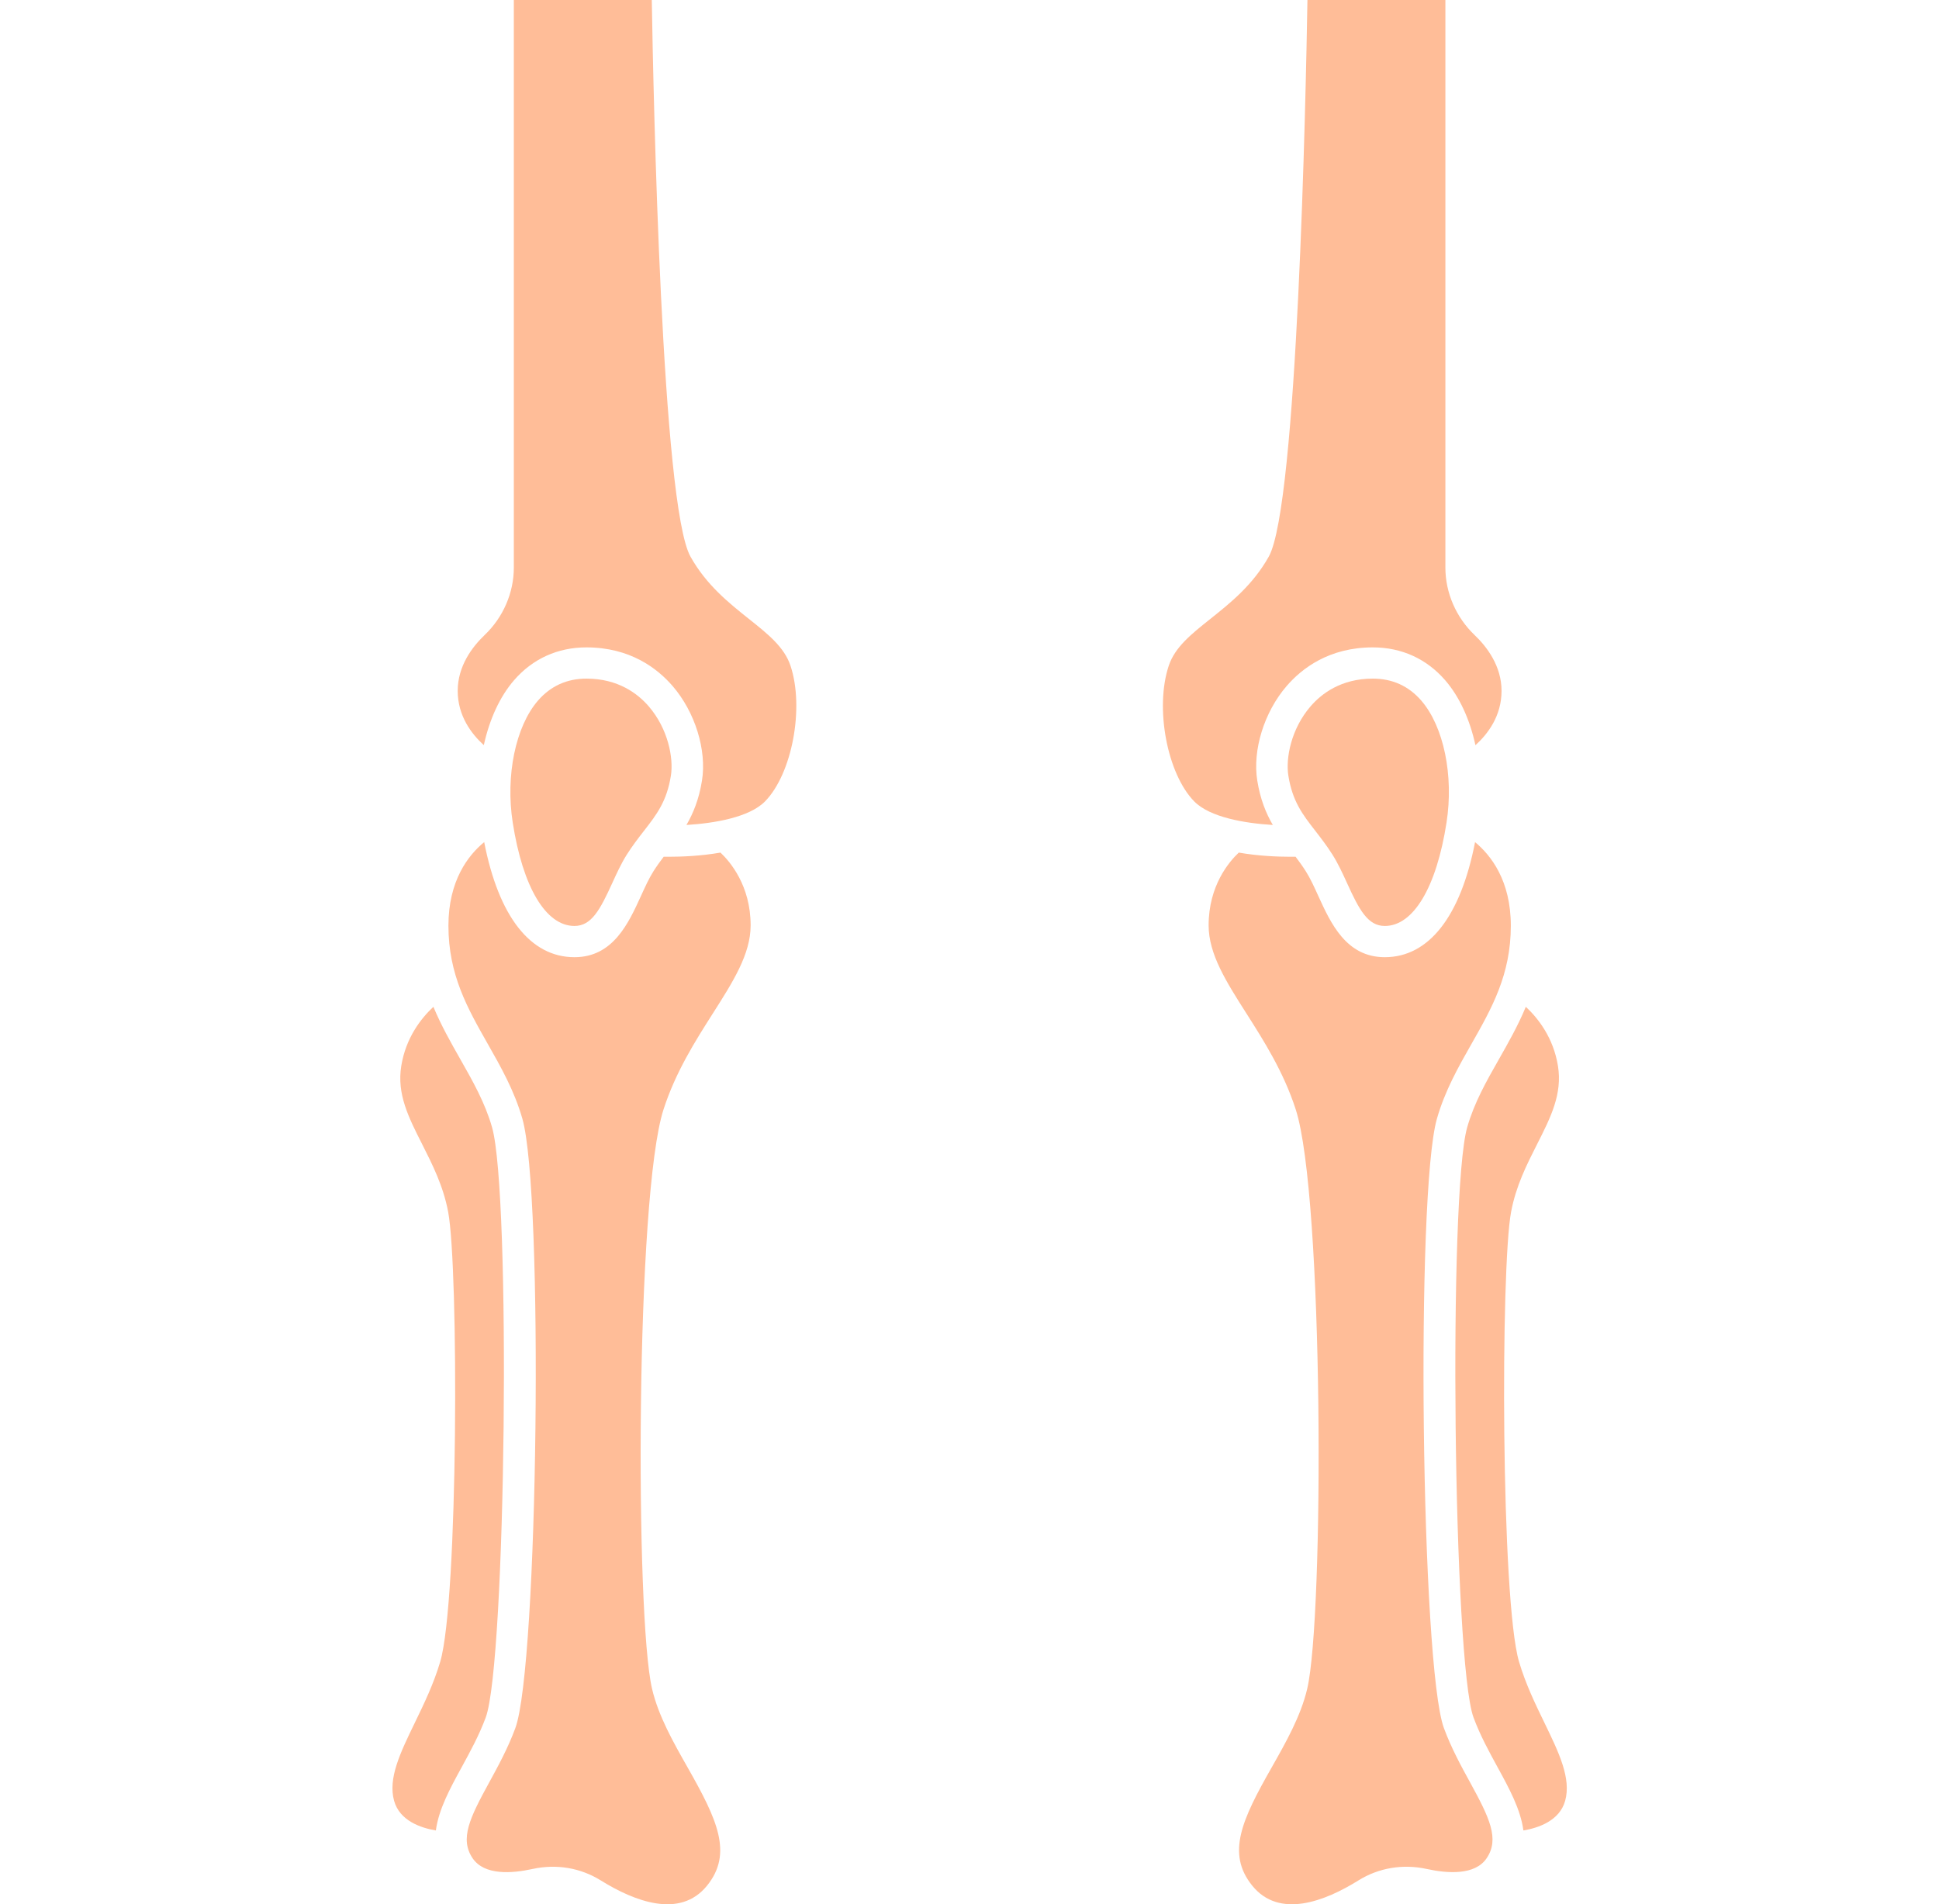 <svg width="56" height="55" viewBox="0 0 56 55" fill="none" xmlns="http://www.w3.org/2000/svg">
<g clip-path="url(#clip0_101_5339)">
<path d="M21.626 17.873C21.051 17.415 20.4 16.896 19.941 16.075C19.114 14.597 18.87 2.782 18.824 0H14.84V16.393C14.84 17.12 14.533 17.831 13.995 18.343C13.641 18.681 13.219 19.235 13.219 19.954C13.219 20.676 13.617 21.199 13.973 21.521C14.136 20.78 14.433 20.124 14.845 19.648C15.383 19.027 16.106 18.698 16.936 18.698C18.2 18.698 18.988 19.306 19.428 19.817C20.075 20.568 20.415 21.664 20.274 22.545C20.187 23.086 20.022 23.488 19.825 23.827C20.621 23.779 21.641 23.61 22.096 23.145C22.878 22.344 23.235 20.44 22.83 19.227C22.651 18.689 22.176 18.311 21.626 17.873Z" fill="#FFBD98"/>
<path d="M20.584 29.276C21.172 28.353 21.679 27.556 21.679 26.727C21.679 25.578 21.084 24.885 20.808 24.625C20.237 24.724 19.689 24.745 19.328 24.745C19.269 24.745 19.216 24.745 19.168 24.744C19.067 24.877 18.966 25.016 18.87 25.168C18.742 25.37 18.63 25.618 18.51 25.881C18.151 26.667 17.705 27.646 16.591 27.646C15.319 27.646 14.402 26.47 13.984 24.322C13.524 24.7 12.951 25.433 12.951 26.736C12.951 28.151 13.502 29.121 14.085 30.147C14.463 30.812 14.854 31.5 15.087 32.313C15.702 34.468 15.545 48.12 14.883 49.913C14.671 50.488 14.384 51.013 14.131 51.476C13.568 52.503 13.269 53.112 13.652 53.674C13.989 54.167 14.778 54.113 15.382 53.98C16.067 53.83 16.766 53.947 17.349 54.31C18.319 54.913 19.639 55.429 20.421 54.461C21.174 53.528 20.712 52.551 19.862 51.053C19.447 50.323 19.018 49.568 18.832 48.778C18.342 46.692 18.356 34.544 19.163 32.044C19.513 30.96 20.082 30.065 20.584 29.276Z" fill="#FFBD98"/>
<path d="M16.591 26.744C17.082 26.744 17.33 26.278 17.681 25.509C17.808 25.231 17.939 24.943 18.099 24.689C18.262 24.432 18.425 24.22 18.584 24.015C18.585 24.014 18.587 24.012 18.588 24.01C18.591 24.007 18.593 24.004 18.596 24C18.965 23.525 19.257 23.149 19.376 22.404C19.458 21.892 19.293 21.048 18.737 20.402C18.422 20.036 17.854 19.6 16.937 19.6C16.373 19.6 15.902 19.814 15.537 20.235C14.89 20.983 14.597 22.399 14.808 23.758C15.099 25.628 15.765 26.744 16.591 26.744Z" fill="#FFBD98"/>
<path d="M14.211 32.559C14.008 31.849 13.66 31.237 13.293 30.59C13.019 30.108 12.742 29.619 12.517 29.079C12.169 29.404 11.722 29.963 11.589 30.787C11.458 31.599 11.798 32.269 12.191 33.045C12.491 33.639 12.802 34.254 12.943 35.001C13.248 36.617 13.238 46.225 12.713 47.998C12.523 48.638 12.247 49.207 11.98 49.758C11.562 50.62 11.201 51.364 11.382 52.011C11.542 52.59 12.156 52.795 12.588 52.868C12.669 52.256 13.003 51.645 13.331 51.046C13.581 50.589 13.839 50.116 14.029 49.603C14.614 48.016 14.759 34.476 14.211 32.559Z" fill="#FFBD98"/>
<path d="M44.605 49.758C44.337 49.207 44.062 48.638 43.872 47.998C43.347 46.225 43.337 36.617 43.642 35.001C43.782 34.253 44.093 33.639 44.394 33.045C44.787 32.269 45.126 31.599 44.995 30.787C44.863 29.966 44.416 29.404 44.067 29.079C43.843 29.619 43.566 30.108 43.292 30.59C42.924 31.237 42.577 31.849 42.374 32.559C41.826 34.476 41.971 48.016 42.556 49.603C42.745 50.116 43.004 50.589 43.254 51.046C43.582 51.645 43.916 52.256 43.997 52.868C44.428 52.795 45.042 52.59 45.203 52.011C45.383 51.364 45.023 50.62 44.605 49.758Z" fill="#FFBD98"/>
<path d="M36.311 22.545C36.17 21.664 36.51 20.568 37.157 19.817C37.596 19.306 38.385 18.698 39.648 18.698C40.478 18.698 41.201 19.027 41.739 19.648C42.152 20.125 42.45 20.781 42.612 21.523C42.968 21.202 43.366 20.68 43.366 19.954C43.366 19.235 42.943 18.681 42.589 18.343C42.052 17.831 41.744 17.12 41.744 16.393V0H37.76C37.714 2.782 37.471 14.597 36.644 16.075C36.185 16.896 35.533 17.415 34.959 17.873C34.409 18.311 33.934 18.689 33.755 19.227C33.349 20.44 33.706 22.344 34.489 23.145C34.943 23.61 35.963 23.779 36.76 23.827C36.563 23.488 36.398 23.086 36.311 22.545Z" fill="#FFBD98"/>
<path d="M41.702 49.913C41.041 48.12 40.883 34.468 41.499 32.313C41.731 31.5 42.122 30.812 42.5 30.147C43.083 29.121 43.634 28.151 43.634 26.736C43.634 25.436 43.06 24.702 42.601 24.323C42.183 26.47 41.266 27.646 39.994 27.646C38.88 27.646 38.434 26.667 38.075 25.88C37.956 25.618 37.843 25.37 37.715 25.168C37.619 25.016 37.518 24.877 37.417 24.744C37.369 24.744 37.316 24.745 37.257 24.745C36.896 24.745 36.348 24.724 35.777 24.625C35.5 24.885 34.906 25.577 34.906 26.726C34.906 27.556 35.413 28.353 36.001 29.276C36.503 30.065 37.072 30.96 37.422 32.044C38.23 34.544 38.244 46.692 37.753 48.778C37.567 49.568 37.138 50.323 36.724 51.053C35.873 52.551 35.411 53.528 36.165 54.461C36.947 55.429 38.267 54.913 39.236 54.309C39.819 53.947 40.518 53.83 41.204 53.98C41.807 54.112 42.597 54.167 42.933 53.674C43.316 53.112 43.017 52.503 42.455 51.475C42.201 51.013 41.914 50.488 41.702 49.913Z" fill="#FFBD98"/>
<path d="M39.648 19.6C38.732 19.6 38.164 20.036 37.849 20.402C37.292 21.048 37.127 21.892 37.209 22.404C37.329 23.149 37.62 23.525 37.99 24C38.152 24.21 38.32 24.426 38.486 24.689C38.646 24.943 38.778 25.231 38.905 25.509C39.255 26.278 39.503 26.744 39.995 26.744C40.82 26.744 41.487 25.628 41.777 23.758C41.989 22.399 41.696 20.983 41.048 20.235C40.684 19.814 40.213 19.6 39.648 19.6Z" fill="#FFBD98"/>
</g>
<defs>
<clipPath id="clip0_101_5339">
<rect width="34" height="55" fill="white" transform="translate(11.334)"/>
</clipPath>
</defs>
</svg>
